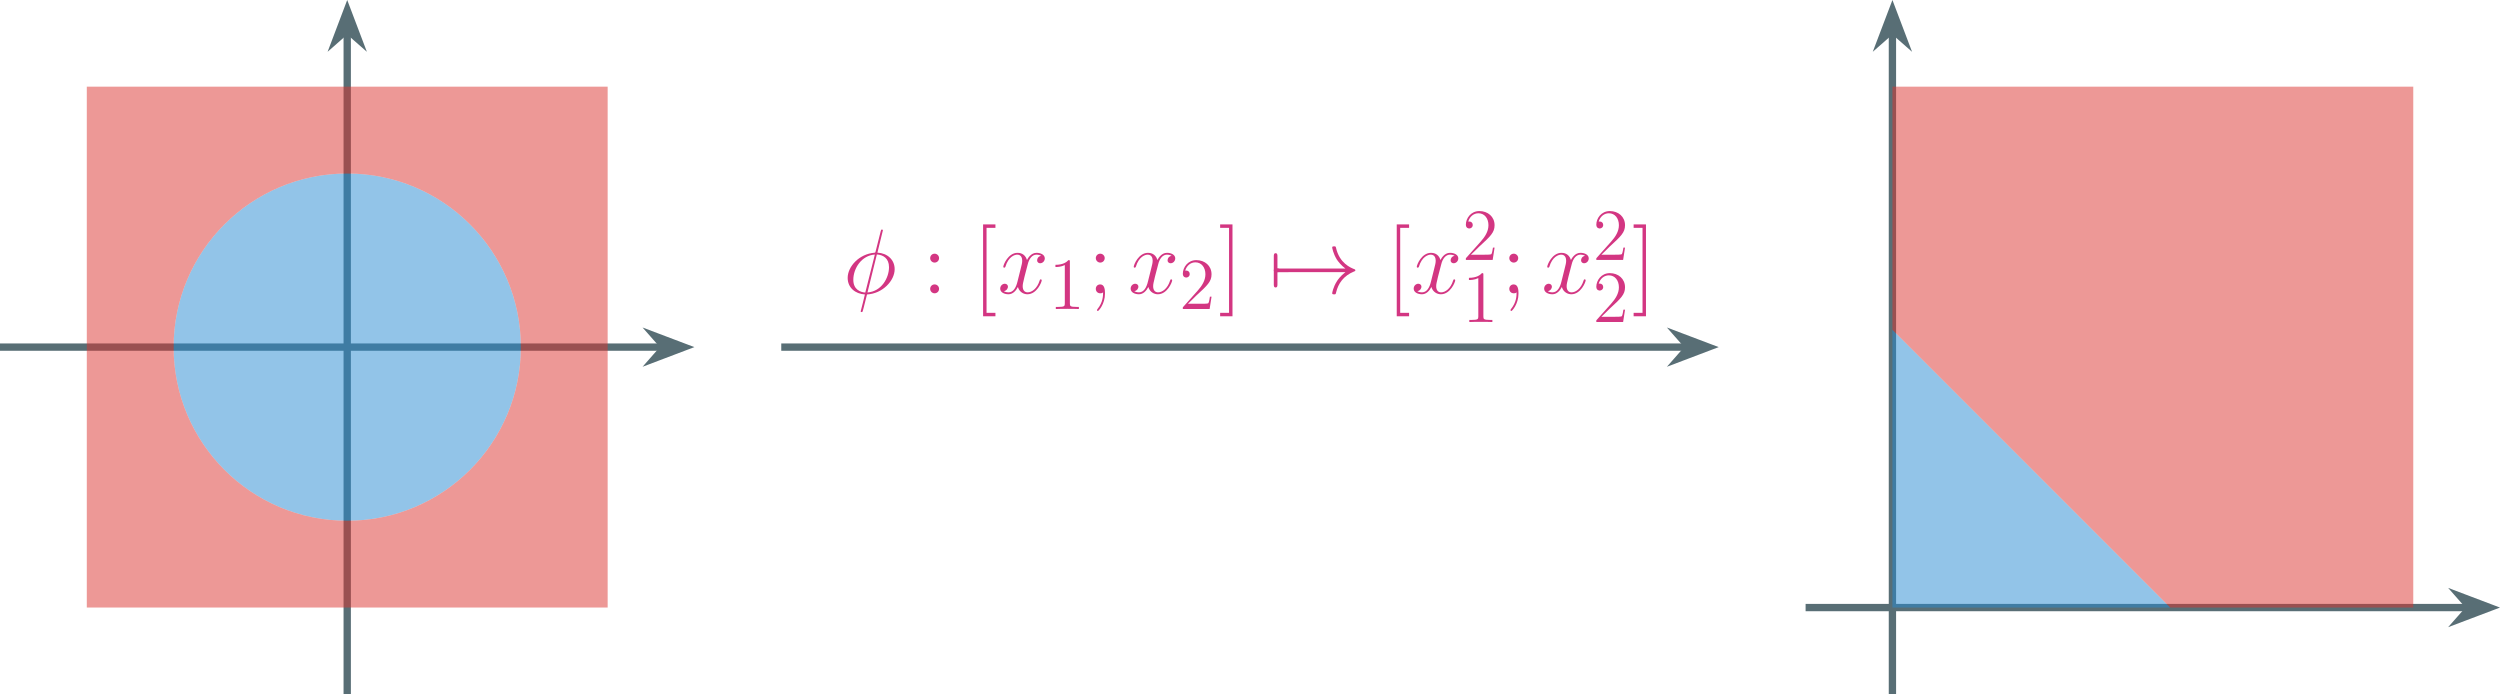 <?xml version="1.0" encoding="UTF-8" standalone="no"?>
<svg
   width="408.18pt"
   height="113.37pt"
   viewBox="0 0 408.18 113.37"
   version="1.1"
   id="svg148"
   sodipodi:docname="kernel.svg"
   inkscape:version="1.2 (dc2aedaf03, 2022-05-15)"
   xmlns:inkscape="http://www.inkscape.org/namespaces/inkscape"
   xmlns:sodipodi="http://sodipodi.sourceforge.net/DTD/sodipodi-0.dtd"
   xmlns:xlink="http://www.w3.org/1999/xlink"
   xmlns="http://www.w3.org/2000/svg"
   xmlns:svg="http://www.w3.org/2000/svg">
  <sodipodi:namedview
     id="namedview150"
     pagecolor="#ffffff"
     bordercolor="#666666"
     borderopacity="1.0"
     inkscape:showpageshadow="2"
     inkscape:pageopacity="0.0"
     inkscape:pagecheckerboard="0"
     inkscape:deskcolor="#d1d1d1"
     inkscape:document-units="pt"
     showgrid="false"
     inkscape:zoom="1.7878788"
     inkscape:cx="471.50848"
     inkscape:cy="247.77966"
     inkscape:window-width="3840"
     inkscape:window-height="2346"
     inkscape:window-x="0"
     inkscape:window-y="54"
     inkscape:window-maximized="1"
     inkscape:current-layer="svg148" />
  <defs
     id="defs38">
    <g
       id="g36">
      <g
         id="glyph-0-0" />
      <g
         id="glyph-0-1">
        <path
           d="m 6.453,-10.281 c 0,-0.125 -0.109,-0.125 -0.156,-0.125 -0.125,0 -0.141,0.031 -0.203,0.281 l -0.812,3.219 C 5.234,-6.703 5.219,-6.688 5.203,-6.672 5.188,-6.641 5.078,-6.625 5.062,-6.625 c -2.469,0.203 -4.359,2.234 -4.359,4.109 0,1.609 1.25,2.609 2.812,2.703 -0.125,0.453 -0.234,0.938 -0.344,1.406 -0.219,0.797 -0.344,1.281 -0.344,1.344 0,0.031 0,0.125 0.156,0.125 C 3.031,3.062 3.094,3.062 3.125,3 3.156,2.969 3.234,2.609 3.297,2.422 L 3.859,0.188 c 2.562,-0.141 4.516,-2.25 4.516,-4.125 0,-1.516 -1.141,-2.609 -2.812,-2.703 z m -0.984,3.938 c 1,0.062 1.984,0.609 1.984,2.078 0,1.703 -1.188,3.953 -3.516,4.125 z M 3.578,-0.125 C 2.844,-0.172 1.625,-0.562 1.625,-2.203 c 0,-1.891 1.359,-3.984 3.516,-4.125 z m 0,0"
           id="path3" />
      </g>
      <g
         id="glyph-0-2">
        <path
           d="m 7.109,-6.125 c -0.484,0.094 -0.656,0.453 -0.656,0.734 0,0.359 0.281,0.484 0.484,0.484 0.453,0 0.766,-0.391 0.766,-0.797 0,-0.625 -0.719,-0.906 -1.344,-0.906 -0.922,0 -1.422,0.891 -1.562,1.172 C 4.453,-6.562 3.531,-6.609 3.25,-6.609 c -1.531,0 -2.328,1.953 -2.328,2.297 0,0.047 0.047,0.125 0.156,0.125 0.125,0 0.156,-0.094 0.188,-0.141 C 1.766,-6 2.781,-6.312 3.203,-6.312 c 0.688,0 0.812,0.625 0.812,0.984 C 4.016,-5 3.938,-4.656 3.75,-3.938 L 3.234,-1.875 c -0.219,0.906 -0.656,1.719 -1.453,1.719 -0.078,0 -0.453,0 -0.766,-0.188 C 1.562,-0.453 1.688,-0.906 1.688,-1.078 1.688,-1.375 1.453,-1.562 1.172,-1.562 c -0.359,0 -0.75,0.312 -0.75,0.797 0,0.625 0.703,0.922 1.344,0.922 0.719,0 1.234,-0.578 1.547,-1.188 0.25,0.875 1,1.188 1.547,1.188 1.531,0 2.344,-1.969 2.344,-2.297 0,-0.078 -0.062,-0.141 -0.156,-0.141 -0.125,0 -0.141,0.078 -0.188,0.203 -0.406,1.312 -1.281,1.922 -1.953,1.922 -0.531,0 -0.812,-0.391 -0.812,-1 0,-0.328 0.062,-0.562 0.297,-1.562 L 4.922,-4.75 c 0.219,-0.906 0.734,-1.562 1.422,-1.562 0.031,0 0.453,0 0.766,0.188 z m 0,0"
           id="path6" />
      </g>
      <g
         id="glyph-1-0" />
      <g
         id="glyph-1-1">
        <path
           d="m 2.766,-5.75 c 0,-0.406 -0.344,-0.719 -0.719,-0.719 -0.438,0 -0.734,0.344 -0.734,0.719 0,0.453 0.375,0.734 0.719,0.734 0.406,0 0.734,-0.312 0.734,-0.734 z m 0,5.016 c 0,-0.406 -0.344,-0.719 -0.719,-0.719 -0.438,0 -0.734,0.344 -0.734,0.719 C 1.312,-0.281 1.688,0 2.031,0 2.438,0 2.766,-0.312 2.766,-0.734 Z m 0,0"
           id="path10" />
      </g>
      <g
         id="glyph-1-2">
        <path
           d="M 3.75,3.75 V 3.188 H 2.297 v -13.875 H 3.75 V -11.25 H 1.734 v 15 z m 0,0"
           id="path13" />
      </g>
      <g
         id="glyph-1-3">
        <path
           d="m 2.766,-5.75 c 0,-0.406 -0.344,-0.719 -0.719,-0.719 -0.438,0 -0.734,0.344 -0.734,0.719 0,0.453 0.375,0.734 0.719,0.734 0.406,0 0.734,-0.312 0.734,-0.734 z M 2.5,-0.156 C 2.5,0.375 2.5,1.438 1.594,2.562 1.5,2.688 1.5,2.719 1.5,2.75 c 0,0.062 0.078,0.141 0.156,0.141 0.094,0 1.156,-1.109 1.156,-2.859 0,-0.562 -0.047,-1.484 -0.781,-1.484 -0.438,0 -0.719,0.328 -0.719,0.719 C 1.312,-0.328 1.594,0 2.047,0 2.328,0 2.438,-0.094 2.5,-0.156 Z m 0,0"
           id="path16" />
      </g>
      <g
         id="glyph-1-4">
        <path
           d="M 2.328,-11.25 H 0.312 v 0.562 H 1.766 V 3.188 H 0.312 V 3.75 h 2.016 z m 0,0"
           id="path19" />
      </g>
      <g
         id="glyph-2-0" />
      <g
         id="glyph-2-1">
        <path
           d="m 3.453,-7.688 c 0,-0.281 0,-0.297 -0.234,-0.297 -0.297,0.328 -0.891,0.766 -2.125,0.766 v 0.359 c 0.281,0 0.875,0 1.531,-0.312 v 6.25 c 0,0.438 -0.031,0.578 -1.094,0.578 h -0.375 V 0 c 0.328,-0.031 1.5,-0.031 1.891,-0.031 0.391,0 1.547,0 1.875,0.031 v -0.344 h -0.375 c -1.062,0 -1.094,-0.141 -1.094,-0.578 z m 0,0"
           id="path23" />
      </g>
      <g
         id="glyph-2-2">
        <path
           d="M 5.281,-2.016 H 5.016 c -0.031,0.203 -0.125,0.859 -0.25,1.062 C 4.688,-0.859 4,-0.859 3.641,-0.859 H 1.422 C 1.734,-1.125 2.469,-1.891 2.781,-2.188 c 1.828,-1.672 2.5,-2.297 2.5,-3.484 0,-1.391 -1.094,-2.312 -2.484,-2.312 -1.391,0 -2.203,1.188 -2.203,2.219 0,0.625 0.516,0.625 0.562,0.625 0.25,0 0.562,-0.188 0.562,-0.578 0,-0.328 -0.234,-0.562 -0.562,-0.562 -0.109,0 -0.141,0 -0.172,0.016 0.234,-0.812 0.875,-1.359 1.656,-1.359 1.016,0 1.641,0.844 1.641,1.953 0,1.016 -0.578,1.906 -1.266,2.672 L 0.594,-0.281 V 0 h 4.375 z m 0,0"
           id="path26" />
      </g>
      <g
         id="glyph-3-0" />
      <g
         id="glyph-3-1">
        <path
           d="m 1.422,-3.453 c 0.094,0 0.422,0 0.422,-0.297 0,-0.297 -0.328,-0.297 -0.422,-0.297 v -1.969 c 0,-0.234 0,-0.531 -0.297,-0.531 -0.297,0 -0.297,0.297 -0.297,0.531 v 4.531 c 0,0.234 0,0.531 0.297,0.531 0.297,0 0.297,-0.297 0.297,-0.531 z m 0,0"
           id="path30" />
      </g>
      <g
         id="glyph-3-2">
        <path
           d="m 12.516,-3.453 c -0.828,0.641 -1.234,1.25 -1.359,1.438 -0.672,1.047 -0.797,1.984 -0.797,2 0,0.188 0.188,0.188 0.312,0.188 0.25,0 0.266,-0.031 0.328,-0.312 0.344,-1.469 1.219,-2.719 2.922,-3.422 0.172,-0.047 0.219,-0.078 0.219,-0.188 0,-0.109 -0.078,-0.156 -0.109,-0.172 -0.672,-0.25 -2.484,-1 -3.047,-3.516 -0.047,-0.188 -0.062,-0.234 -0.312,-0.234 -0.125,0 -0.312,0 -0.312,0.188 0,0.031 0.141,0.969 0.766,1.984 0.312,0.438 0.734,0.969 1.391,1.453 H 1.359 c -0.266,0 -0.531,0 -0.531,0.297 0,0.297 0.266,0.297 0.531,0.297 z m 0,0"
           id="path33" />
      </g>
    </g>
  </defs>
  <g
     id="g364"
     transform="translate(-93.598,-72.615)">
    <path
       fill="none"
       stroke-width="1.196"
       stroke-linecap="butt"
       stroke-linejoin="miter"
       stroke="#586e75"
       stroke-opacity="1"
       stroke-miterlimit="10"
       d="M -56.693,0.002 H 51.537"
       transform="matrix(1,0,0,-1,150.291,129.291)"
       id="path42" />
    <path
       fill-rule="nonzero"
       fill="#586e75"
       fill-opacity="1"
       stroke-width="1.196"
       stroke-linecap="butt"
       stroke-linejoin="miter"
       stroke="#586e75"
       stroke-opacity="1"
       stroke-miterlimit="10"
       d="M 6.665,0.002 1.931,1.795 3.509,0.002 1.931,-1.795 Z m 0,0"
       transform="matrix(1,0,0,-1,198.616,129.291)"
       id="path44" />
    <path
       fill="none"
       stroke-width="1.196"
       stroke-linecap="butt"
       stroke-linejoin="miter"
       stroke="#586e75"
       stroke-opacity="1"
       stroke-miterlimit="10"
       d="M -0.002,-56.693 V 51.537"
       transform="matrix(1,0,0,-1,150.291,129.291)"
       id="path46" />
    <path
       fill-rule="nonzero"
       fill="#586e75"
       fill-opacity="1"
       stroke-width="1.196"
       stroke-linecap="butt"
       stroke-linejoin="miter"
       stroke="#586e75"
       stroke-opacity="1"
       stroke-miterlimit="10"
       d="M 6.665,0.002 1.931,1.795 3.509,0.002 1.931,-1.795 Z m 0,0"
       transform="matrix(0,-1,-1,0,150.291,80.966)"
       id="path48" />
    <path
       fill-rule="nonzero"
       fill="#268bd2"
       fill-opacity="0.5"
       d="m 178.637,129.289 c 0,-15.652 -12.691,-28.344 -28.348,-28.344 -15.652,0 -28.344,12.691 -28.344,28.344 0,15.656 12.691,28.348 28.344,28.348 15.656,0 28.348,-12.691 28.348,-28.348 z m 0,0"
       id="path50" />
    <path
       fill-rule="evenodd"
       fill="#dc322f"
       fill-opacity="0.5"
       d="M 107.77,171.812 V 86.77 H 192.812 V 171.812 Z m 70.867,-42.523 c 0,-15.652 -12.691,-28.344 -28.348,-28.344 -15.652,0 -28.344,12.691 -28.344,28.344 0,15.656 12.691,28.348 28.344,28.348 15.656,0 28.348,-12.691 28.348,-28.348 z m 0,0"
       id="path52" />
    <path
       fill="none"
       stroke-width="1.196"
       stroke-linecap="butt"
       stroke-linejoin="miter"
       stroke="#586e75"
       stroke-opacity="1"
       stroke-miterlimit="10"
       d="M 70.865,0.002 H 218.783"
       transform="matrix(1,0,0,-1,150.291,129.291)"
       id="path54" />
    <path
       fill-rule="nonzero"
       fill="#586e75"
       fill-opacity="1"
       stroke-width="1.196"
       stroke-linecap="butt"
       stroke-linejoin="miter"
       stroke="#586e75"
       stroke-opacity="1"
       stroke-miterlimit="10"
       d="M 6.665,0.002 1.931,1.795 3.509,0.002 1.931,-1.795 Z m 0,0"
       transform="matrix(1,0,0,-1,365.862,129.291)"
       id="path56" />
    <use
       xlink:href="#glyph-0-1"
       x="231.296"
       y="120.504"
       id="use58"
       style="fill:#d33682;fill-opacity:1" />
    <use
       xlink:href="#glyph-1-1"
       x="244.155"
       y="120.504"
       id="use62"
       style="fill:#d33682;fill-opacity:1" />
    <use
       xlink:href="#glyph-1-2"
       x="252.375"
       y="120.504"
       id="use66"
       style="fill:#d33682;fill-opacity:1" />
    <use
       xlink:href="#glyph-0-2"
       x="256.481"
       y="120.504"
       id="use70"
       style="fill:#d33682;fill-opacity:1" />
    <use
       xlink:href="#glyph-2-1"
       x="264.827"
       y="123.07"
       id="use74"
       style="fill:#d33682;fill-opacity:1" />
    <use
       xlink:href="#glyph-1-3"
       x="271.2"
       y="120.504"
       id="use78"
       style="fill:#d33682;fill-opacity:1" />
    <use
       xlink:href="#glyph-0-2"
       x="277.78"
       y="120.504"
       id="use82"
       style="fill:#d33682;fill-opacity:1" />
    <use
       xlink:href="#glyph-2-2"
       x="286.127"
       y="123.07"
       id="use86"
       style="fill:#d33682;fill-opacity:1" />
    <use
       xlink:href="#glyph-1-4"
       x="292.5"
       y="120.504"
       id="use90"
       style="fill:#d33682;fill-opacity:1" />
    <use
       xlink:href="#glyph-3-1"
       x="300.746"
       y="120.504"
       id="use94"
       style="fill:#d33682;fill-opacity:1" />
    <use
       xlink:href="#glyph-3-2"
       x="300.746"
       y="120.504"
       id="use96"
       style="fill:#d33682;fill-opacity:1" />
    <use
       xlink:href="#glyph-1-2"
       x="319.913"
       y="120.504"
       id="use100"
       style="fill:#d33682;fill-opacity:1" />
    <use
       xlink:href="#glyph-0-2"
       x="323.993"
       y="120.504"
       id="use104"
       style="fill:#d33682;fill-opacity:1" />
    <use
       xlink:href="#glyph-2-2"
       x="332.339"
       y="115.06"
       id="use108"
       style="fill:#d33682;fill-opacity:1" />
    <use
       xlink:href="#glyph-2-1"
       x="332.339"
       y="125.194"
       id="use112"
       style="fill:#d33682;fill-opacity:1" />
    <use
       xlink:href="#glyph-1-3"
       x="338.712"
       y="120.504"
       id="use116"
       style="fill:#d33682;fill-opacity:1" />
    <use
       xlink:href="#glyph-0-2"
       x="345.292"
       y="120.504"
       id="use120"
       style="fill:#d33682;fill-opacity:1" />
    <use
       xlink:href="#glyph-2-2"
       x="353.638"
       y="115.06"
       id="use124"
       style="fill:#d33682;fill-opacity:1" />
    <use
       xlink:href="#glyph-2-2"
       x="353.638"
       y="125.194"
       id="use128"
       style="fill:#d33682;fill-opacity:1" />
    <use
       xlink:href="#glyph-1-4"
       x="360.011"
       y="120.504"
       id="use132"
       style="fill:#d33682;fill-opacity:1" />
    <path
       fill="none"
       stroke-width="1.196"
       stroke-linecap="butt"
       stroke-linejoin="miter"
       stroke="#586e75"
       stroke-opacity="1"
       stroke-miterlimit="10"
       d="M 252.287,-56.693 V 51.537"
       transform="matrix(1,0,0,-1,150.291,129.291)"
       id="path136" />
    <path
       fill-rule="nonzero"
       fill="#586e75"
       fill-opacity="1"
       stroke-width="1.196"
       stroke-linecap="butt"
       stroke-linejoin="miter"
       stroke="#586e75"
       stroke-opacity="1"
       stroke-miterlimit="10"
       d="M 6.665,-7.05e-4 1.931,1.796 3.509,-7.05e-4 1.931,-1.794 Z m 0,0"
       transform="matrix(0,-1,-1,0,402.577,80.966)"
       id="path138" />
    <path
       fill="none"
       stroke-width="1.196"
       stroke-linecap="butt"
       stroke-linejoin="miter"
       stroke="#586e75"
       stroke-opacity="1"
       stroke-miterlimit="10"
       d="M 238.111,-42.522 H 346.342"
       transform="matrix(1,0,0,-1,150.291,129.291)"
       id="path140" />
    <path
       fill-rule="nonzero"
       fill="#586e75"
       fill-opacity="1"
       stroke-width="1.196"
       stroke-linecap="butt"
       stroke-linejoin="miter"
       stroke="#586e75"
       stroke-opacity="1"
       stroke-miterlimit="10"
       d="M 6.667,-0.001 1.929,1.796 3.511,-0.001 1.929,-1.794 Z m 0,0"
       transform="matrix(1,0,0,-1,493.423,171.811)"
       id="path142" />
    <path
       fill-rule="nonzero"
       fill="#268bd2"
       fill-opacity="0.5"
       d="m 402.578,171.812 h 45.355 l -45.355,-45.355 z m 0,0"
       id="path144" />
    <path
       fill-rule="nonzero"
       fill="#dc322f"
       fill-opacity="0.5"
       d="M 447.934,171.812 402.578,126.457 V 86.77 h 85.039 V 171.812 Z m 0,0"
       id="path146" />
  </g>
</svg>

